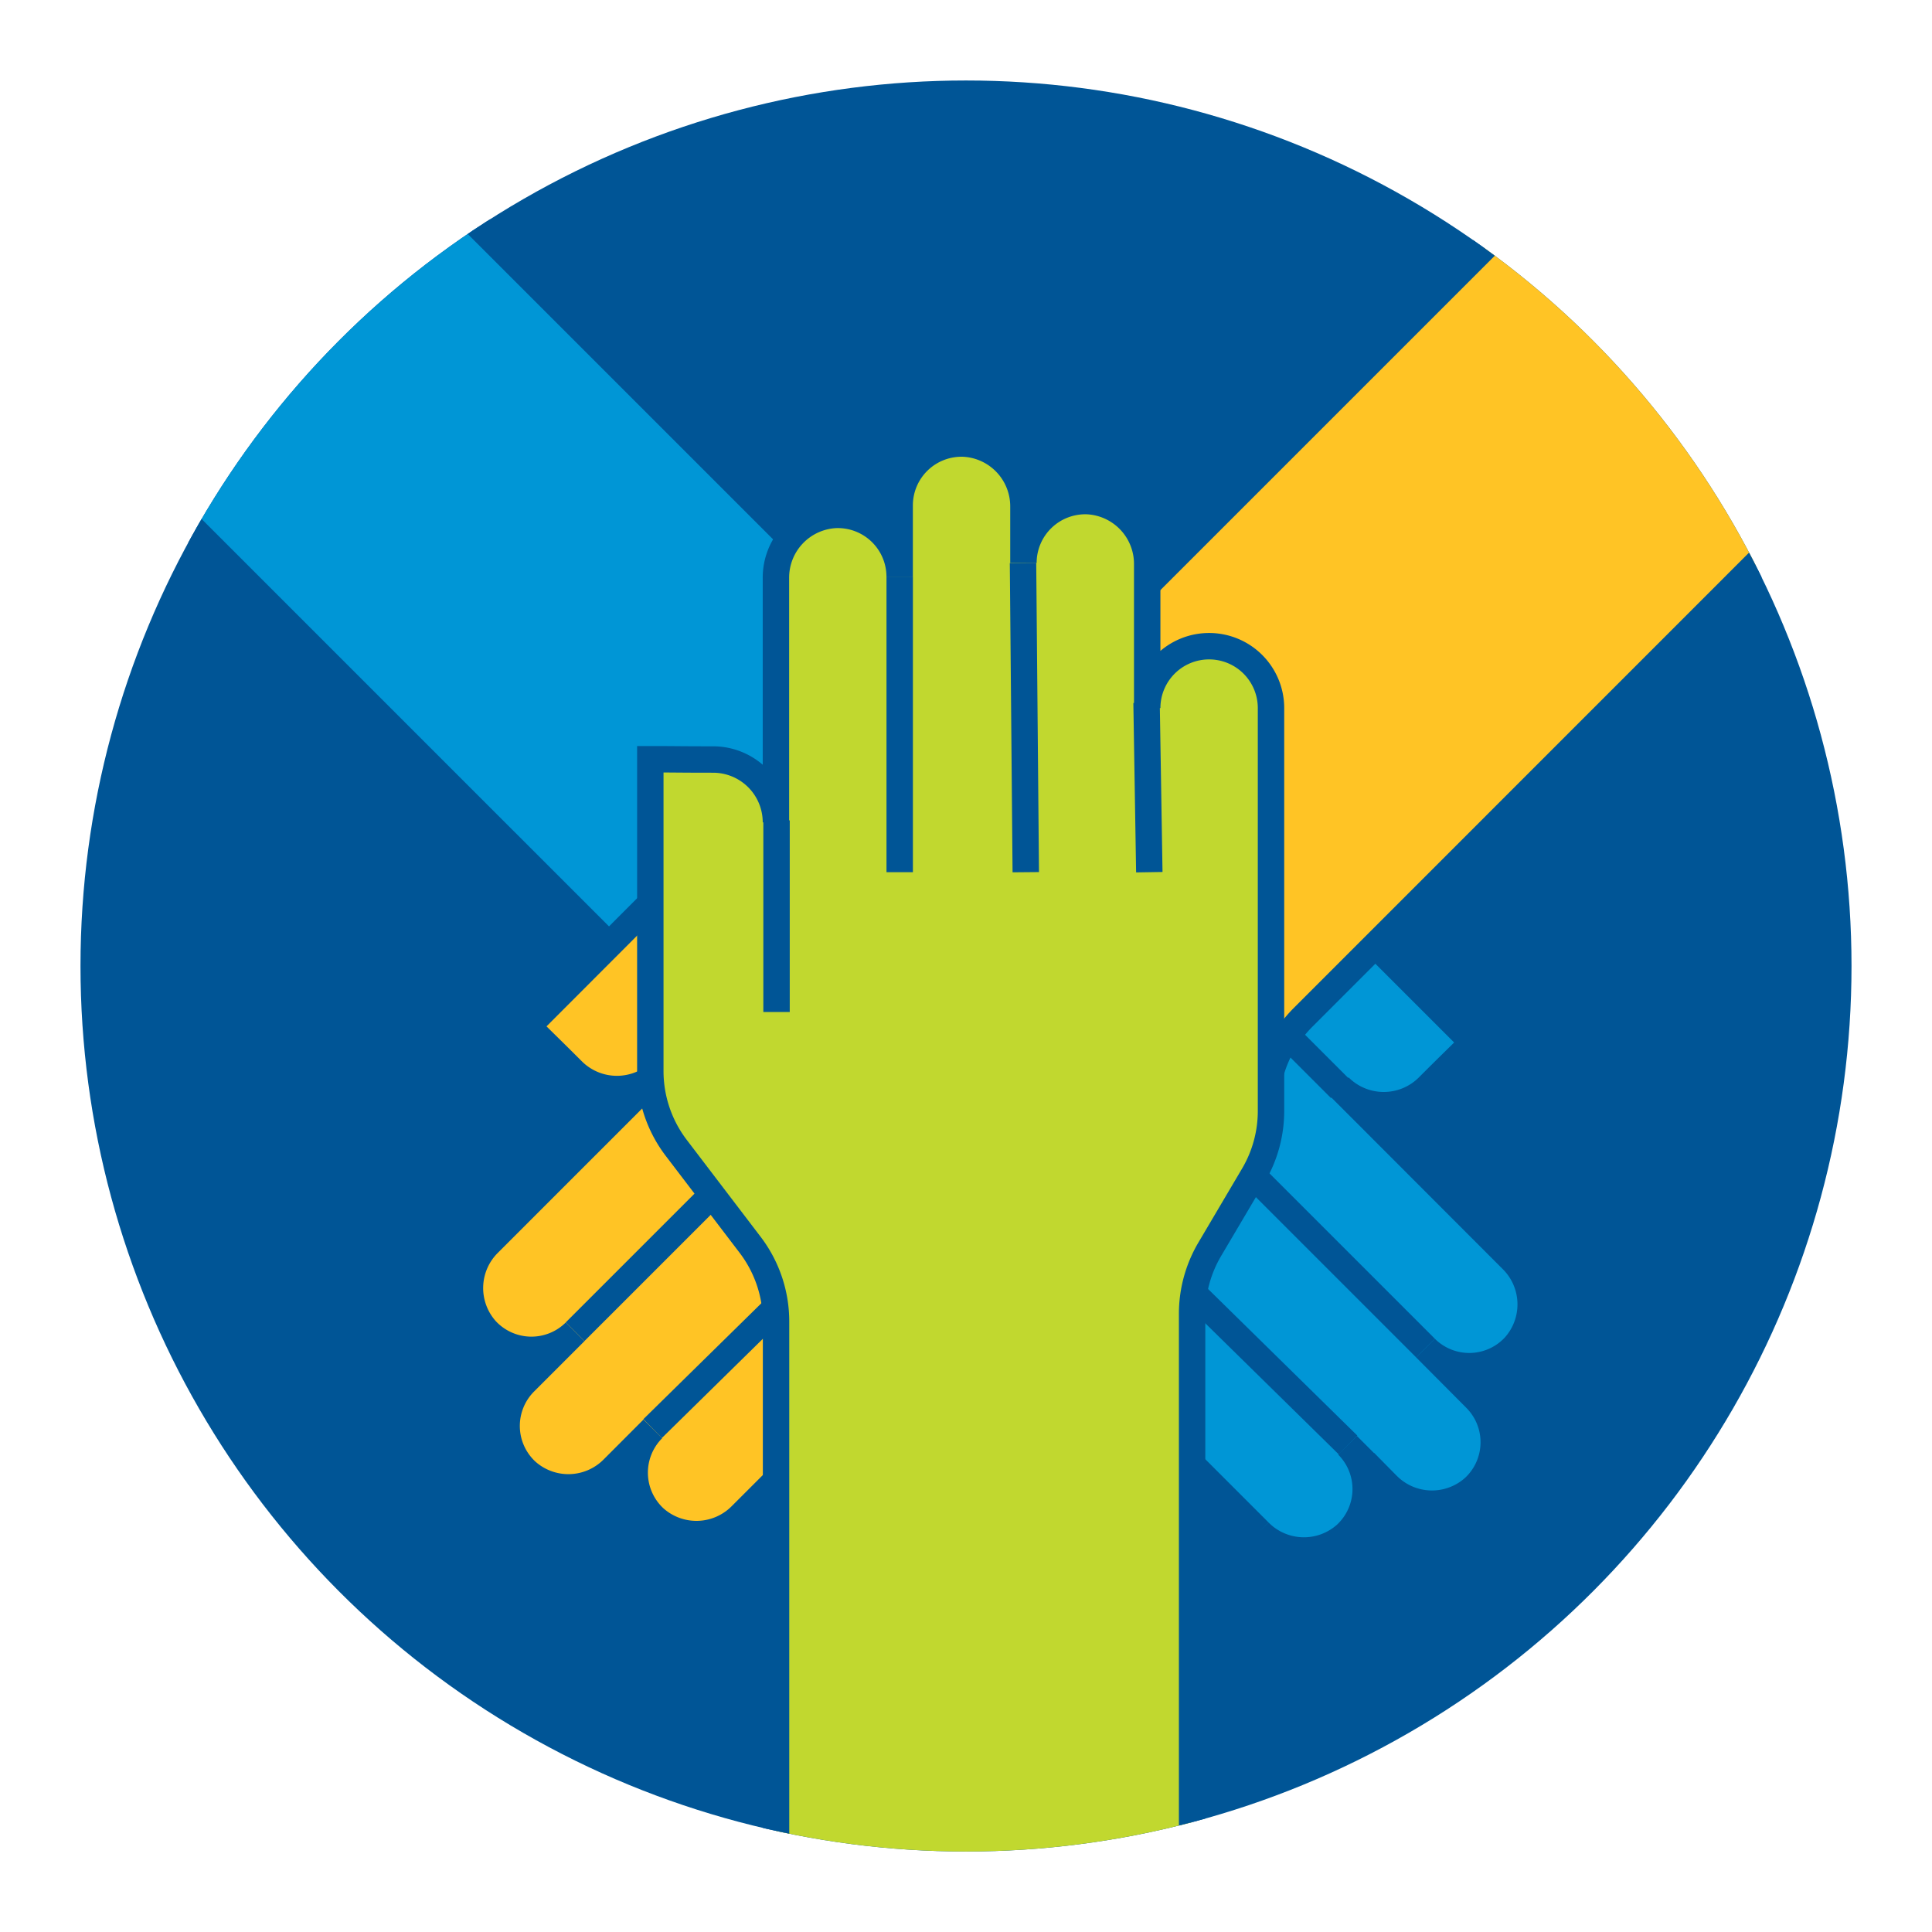 <svg id="icon" xmlns="http://www.w3.org/2000/svg" xmlns:xlink="http://www.w3.org/1999/xlink" viewBox="0 0 512 512"><defs><clipPath id="clip-path"><circle cx="256" cy="256" r="234.67" style="fill:none"/></clipPath></defs><circle cx="256" cy="256" r="234.67" style="fill:#005596"/><g style="clip-path:url(#clip-path)"><path d="M306.78,402.21a16.4,16.4,0,0,0,0-23.19l26.91,26.91a16.66,16.66,0,0,0,23,.7,16.4,16.4,0,0,0,.43-23.61l10.51,10.51a16.66,16.66,0,0,0,23,.69,16.41,16.41,0,0,0,.43-23.61L377.8,357.28a16.4,16.4,0,0,0,23.58-.47,16.66,16.66,0,0,0-.7-23L354.92,288a16.66,16.66,0,0,0,23.57,0c6.5-6.5,6.8-6.69,11.83-11.72l-58.43-58.43a33.52,33.52,0,0,0-19.27-9.54l-32-4.31a33.64,33.64,0,0,1-19.27-9.54l-171-171a55.13,55.13,0,0,0-77.89-.08h0a55.14,55.14,0,0,0-.09,78.06L184.86,273.92a33.52,33.52,0,0,1,8.78,15.38l5.68,22a33.55,33.55,0,0,0,8.78,15.39l6.44,6.44,69,69a16.4,16.4,0,0,0,23.19,0Z" style="fill:#0096d6;stroke:#005596;stroke-miterlimit:10;stroke-width:7px"/><line x1="377.8" y1="357.28" x2="322.41" y2="301.89" style="fill:#0096d6;stroke:#005596;stroke-miterlimit:10;stroke-width:7px"/><line x1="355.19" y1="288.51" x2="319.28" y2="252.6" style="fill:#0096d6;stroke:#005596;stroke-miterlimit:10;stroke-width:7px"/><line x1="357.25" y1="382.94" x2="298.78" y2="325.51" style="fill:#0096d6;stroke:#005596;stroke-miterlimit:10;stroke-width:7px"/><line x1="307.89" y1="379.89" x2="275.63" y2="348.66" style="fill:#0096d6;stroke:#005596;stroke-miterlimit:10;stroke-width:7px"/><path d="M223.42,397.86a16.4,16.4,0,0,0,23.19,0l69.05-69.05,6.44-6.44A33.59,33.59,0,0,0,330.88,307l5.67-22a33.59,33.59,0,0,1,8.78-15.39L514.66,100.24a55.13,55.13,0,0,0-.08-78.06h0a55.13,55.13,0,0,0-77.89.08L268.82,190.13a33.7,33.7,0,0,1-19.27,9.54l-32,4.31a33.52,33.52,0,0,0-19.27,9.54L139.88,272c5,5,5.32,5.22,11.83,11.72a16.65,16.65,0,0,0,23.56,0l-45.75,45.76a16.65,16.65,0,0,0-.71,23,16.4,16.4,0,0,0,23.59.47l-13.34,13.34a16.4,16.4,0,0,0,.43,23.6,16.65,16.65,0,0,0,23-.69L173,378.67a16.41,16.41,0,0,0,.43,23.61,16.66,16.66,0,0,0,23-.7l26.92-26.91a16.4,16.4,0,0,0,0,23.19Z" style="fill:#ffc425;stroke:#005596;stroke-miterlimit:10;stroke-width:7px"/><line x1="152.4" y1="352.93" x2="207.79" y2="297.54" style="fill:#ffc425;stroke:#005596;stroke-miterlimit:10;stroke-width:7px"/><line x1="175.01" y1="284.16" x2="210.91" y2="248.26" style="fill:#ffc425;stroke:#005596;stroke-miterlimit:10;stroke-width:7px"/><line x1="172.95" y1="378.59" x2="231.41" y2="321.16" style="fill:#ffc425;stroke:#005596;stroke-miterlimit:10;stroke-width:7px"/><line x1="222.31" y1="375.54" x2="254.56" y2="344.31" style="fill:#ffc425;stroke:#005596;stroke-miterlimit:10;stroke-width:7px"/><path d="M320.42,171.25a16.4,16.4,0,0,0-16.4,16.4V149.58a16.66,16.66,0,0,0-15.8-16.78,16.4,16.4,0,0,0-17,16.39V134.33a16.66,16.66,0,0,0-15.8-16.78,16.4,16.4,0,0,0-17,16.39V152.8a16.39,16.39,0,0,0-17-16.34,16.65,16.65,0,0,0-15.79,16.77v64.71A16.65,16.65,0,0,0,189,201.28c-9.2,0-9.54-.07-16.66-.07v82.63a33.61,33.61,0,0,0,6.88,20.37l19.56,25.66a33.54,33.54,0,0,1,6.88,20.37V527.07a55.15,55.15,0,0,0,55,55.14h0a55.14,55.14,0,0,0,55.26-55.14V348.17a33.69,33.69,0,0,1,4.67-17.09l11.57-19.59a33.53,33.53,0,0,0,4.67-17.08V187.65a16.4,16.4,0,0,0-16.4-16.4Z" style="fill:#c1d82f;stroke:#005596;stroke-miterlimit:10;stroke-width:7px"/><line x1="238.43" y1="152.8" x2="238.43" y2="231.14" style="fill:none;stroke:#005596;stroke-miterlimit:10;stroke-width:7px"/><line x1="205.79" y1="217.41" x2="205.79" y2="268.19" style="fill:none;stroke:#005596;stroke-miterlimit:10;stroke-width:7px"/><line x1="271.11" y1="149.19" x2="271.84" y2="231.14" style="fill:none;stroke:#005596;stroke-miterlimit:10;stroke-width:7px"/><line x1="303.85" y1="186.24" x2="304.58" y2="231.14" style="fill:none;stroke:#005596;stroke-miterlimit:10;stroke-width:7px"/></g></svg>